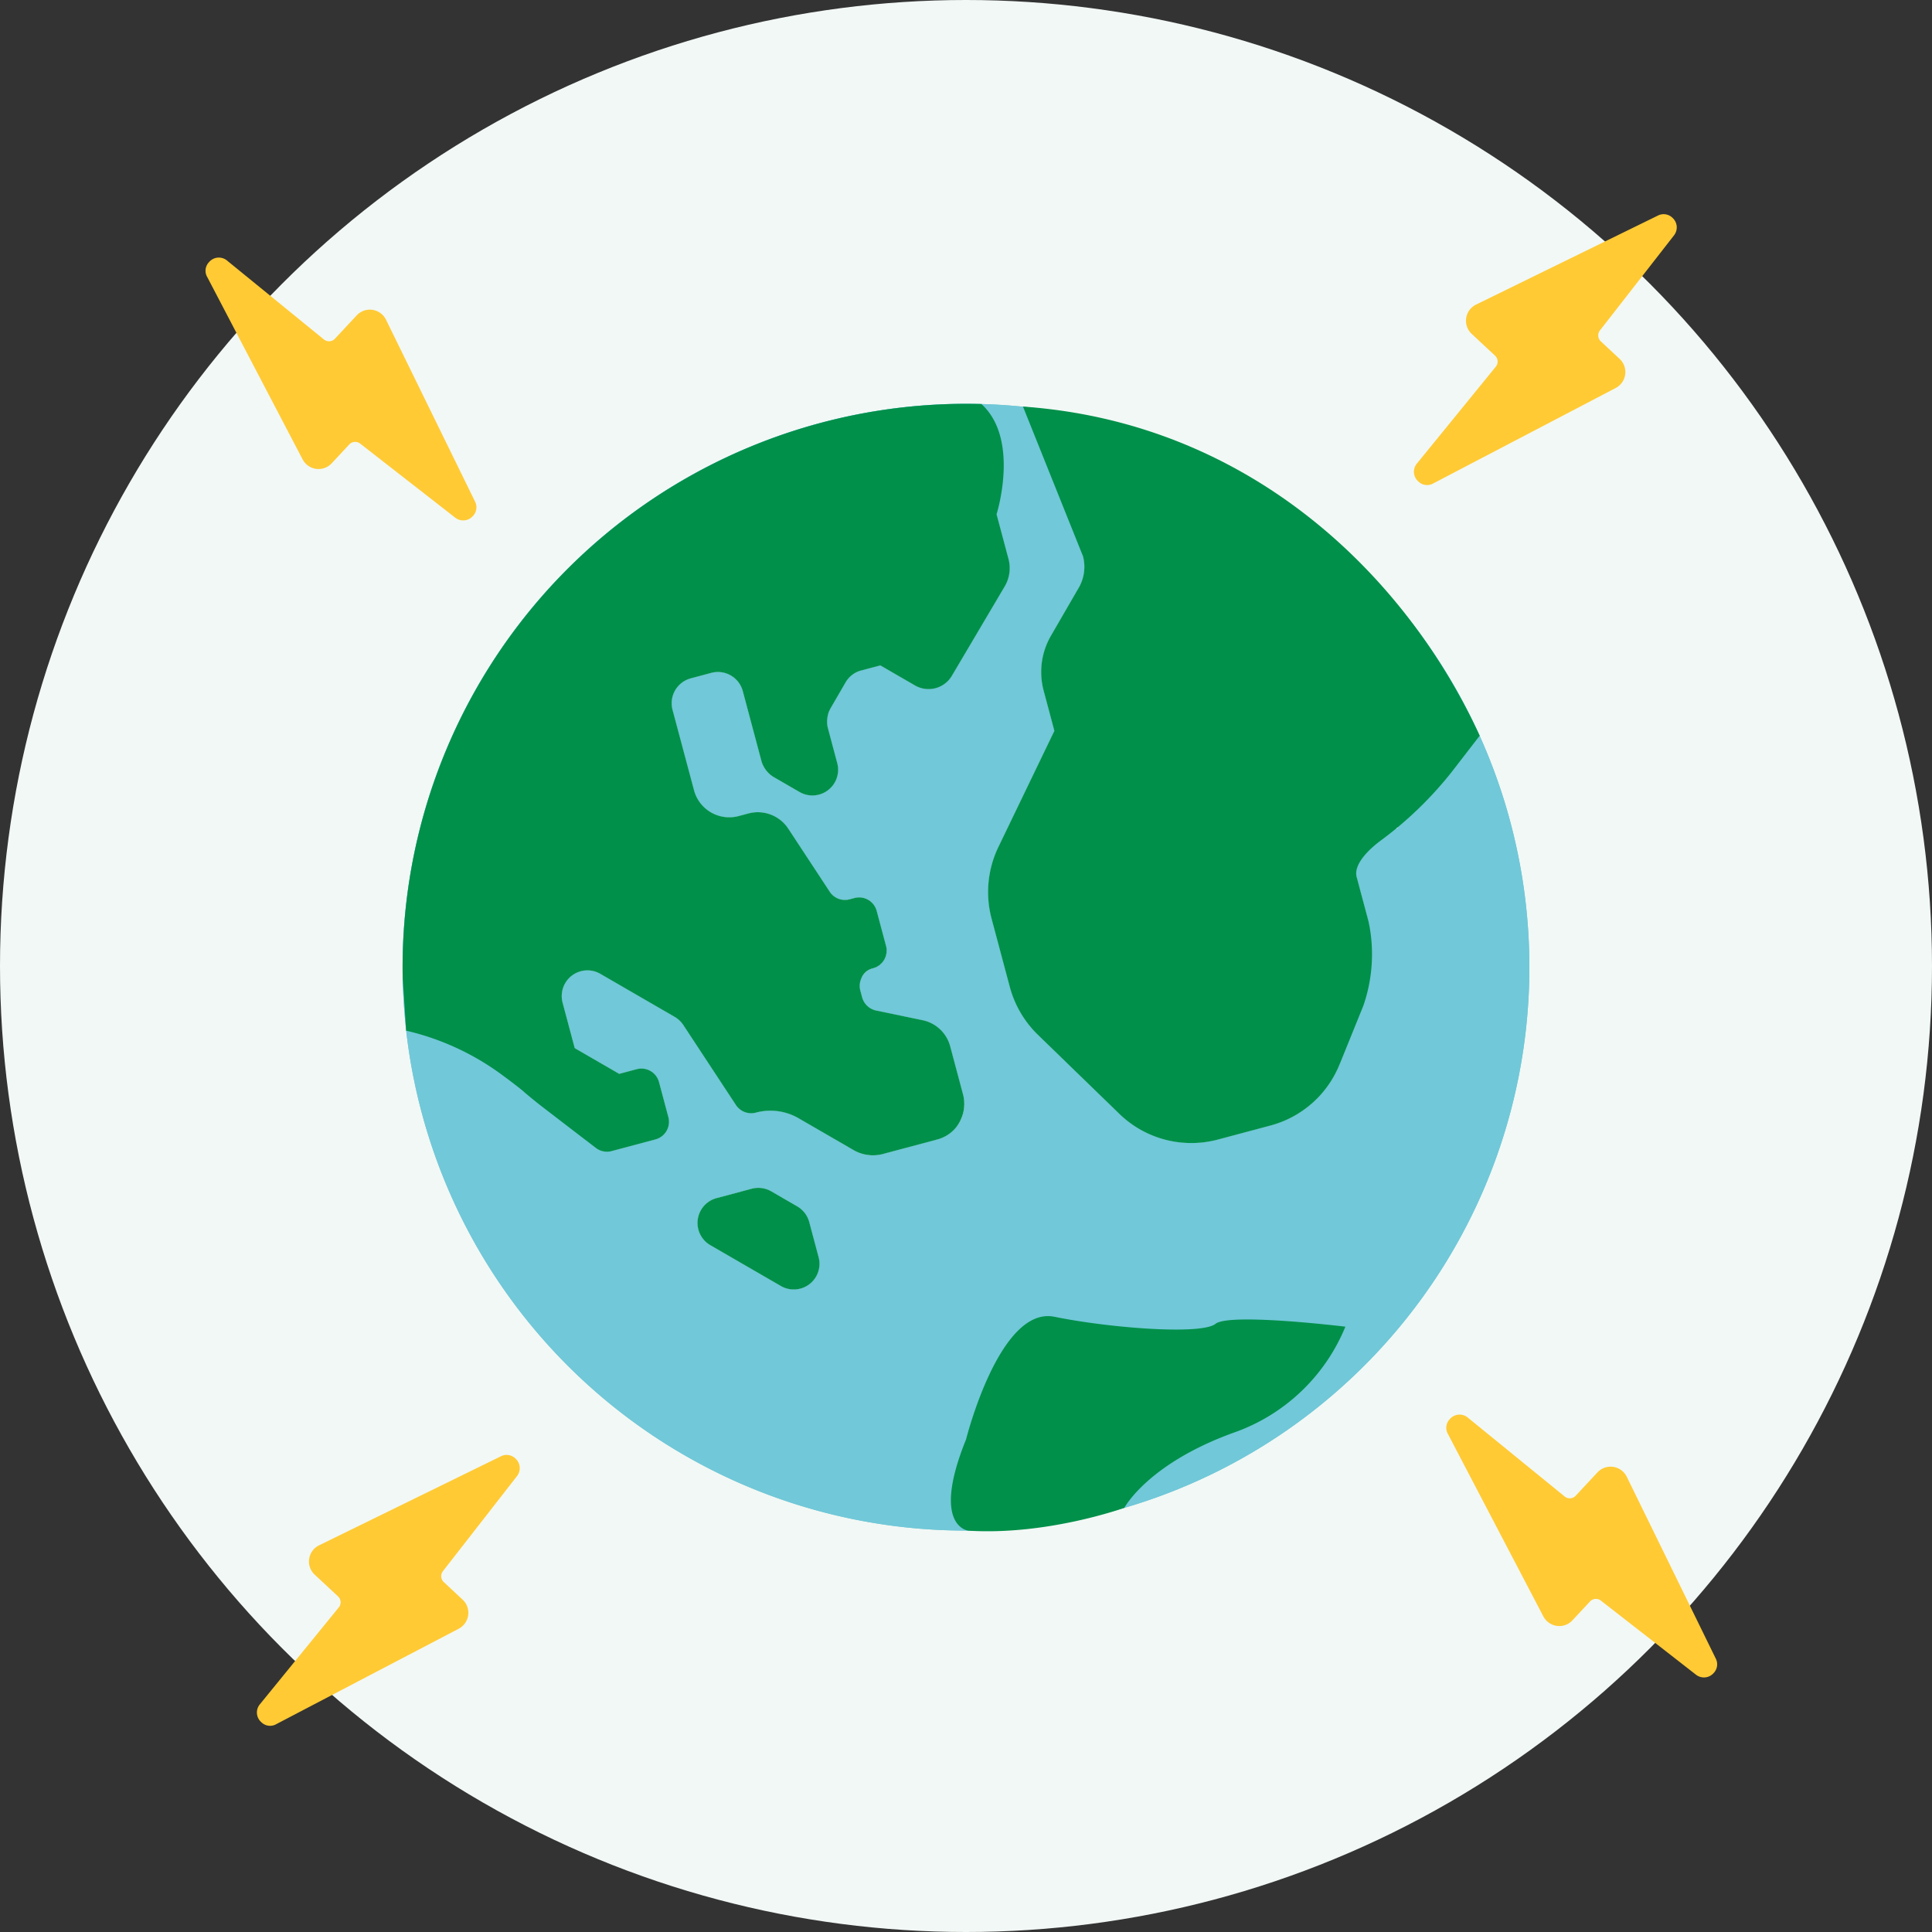 <svg xmlns="http://www.w3.org/2000/svg" width="261" height="261"><rect width="100%" height="100%" fill="#333333" stroke="none"/><defs><clipPath id="a"><path d="M0 0h152.259v187.232H0z" fill="none"/></clipPath><style>.d{fill:#71c8d8}.f{fill:#00904a}</style></defs><g transform="translate(-1020 -2208.627)"><circle cx="130.5" cy="130.5" r="130.5" transform="translate(1020 2208.627)" fill="#f2f8f5"/><g transform="translate(1074.371 2245.512)" clip-path="url(#a)"><path class="d" d="M2.593 113.402a76.109 76.109 0 1 0 53.912-93.16 76.1 76.1 0 0 0-53.912 93.16M60.3 34.475a61.118 61.118 0 0 1 19.95-1.894l1.606 6.019a4.848 4.848 0 0 1-.521 3.76L74.2 54.427a3.659 3.659 0 0 1-4.96 1.292l-4.7-2.717-2.58.689a3.484 3.484 0 0 0-2.111 1.611l-2.043 3.531a3.482 3.482 0 0 0-.346 2.633l1.266 4.744a3.472 3.472 0 0 1-5.089 3.9l-3.531-2.044a3.483 3.483 0 0 1-1.606-2.109l-2.532-9.489a3.483 3.483 0 0 0-4.244-2.456l-2.787.744A3.484 3.484 0 0 0 36.481 59l2.9 10.882a4.925 4.925 0 0 0 6.019 3.479l1.334-.356a4.924 4.924 0 0 1 5.37 2.029l5.614 8.539a2.44 2.44 0 0 0 2.688 1.029l.652-.174a2.462 2.462 0 0 1 3.005 1.739l1.266 4.744a2.462 2.462 0 0 1-1.739 3.005 2.463 2.463 0 0 0-1.739 3.005l.245.919a2.5 2.5 0 0 0 1.874 1.787l6.288 1.307A4.886 4.886 0 0 1 74 104.479l1.749 6.553a4.925 4.925 0 0 1-3.478 6.011l-7.5 2a4.929 4.929 0 0 1-3.723-.5l-7.55-4.37a7.594 7.594 0 0 0-5.759-.75 2.47 2.47 0 0 1-2.688-1.03l-7.109-10.808a3.576 3.576 0 0 0-1.149-1.091l-10.067-5.826a3.472 3.472 0 0 0-5.09 3.9l1.638 6.138 6.01 3.478 2.372-.633a2.462 2.462 0 0 1 3.005 1.739l1.266 4.744a2.462 2.462 0 0 1-1.739 3.005l-5.93 1.583a2.471 2.471 0 0 1-2.151-.442l-8.725-6.853c-.18-.556-.39-1.1-.54-1.667A61.453 61.453 0 0 1 60.3 34.475m-6.539 102.721a3.484 3.484 0 0 1-2.633-.346l-9.542-5.523a3.472 3.472 0 0 1 .845-6.356l4.744-1.266a3.484 3.484 0 0 1 2.633.345l3.531 2.044a3.484 3.484 0 0 1 1.611 2.111l1.266 4.744a3.484 3.484 0 0 1-2.457 4.245m80.724-62.2l-2.105.562a4.924 4.924 0 0 0-3.478 6.01l1.6 5.99a21.244 21.244 0 0 1-.7 11.43l-3.2 7.9a13.939 13.939 0 0 1-9.353 8.277l-7.087 1.891a13.947 13.947 0 0 1-13.313-3.467l-11.008-10.68a14.15 14.15 0 0 1-3.779-6.424l-2.469-9.256a14 14 0 0 1 .89-9.639l7.583-15.745-1.448-5.426a9.8 9.8 0 0 1 1-7.445l3.761-6.5a5.624 5.624 0 0 0 .551-4.244l-1.06-3.973a61.27 61.27 0 0 1 43.617 40.742z"/><path d="M75.747 111.032a4.853 4.853 0 0 1 .148 1.208 4.816 4.816 0 0 0-.148-1.208M49.244 67.326a3.481 3.481 0 0 1-.74-1.37 3.467 3.467 0 0 0 .74 1.37m16.162 24.08c0 .055-.006.108-.007.162 0-.055.01-.108.007-.162m-1.345-5.239a2.437 2.437 0 0 0-.76-1.215 2.437 2.437 0 0 1 .76 1.215zM50.125 68.073l3.522 2.038-3.523-2.038m13.896 25.68c-.068.033-.143.055-.215.082.072-.027.147-.048.215-.082M57.537 59.45a3.419 3.419 0 0 0-.1.428 3.436 3.436 0 0 1 .1-.428m4.419 35.923c-.021.052-.045.1-.062.154.016-.054.043-.1.062-.154m1.199 23.801a4.918 4.918 0 0 1-2.111-.629 4.907 4.907 0 0 0 2.111.629m1.632-26.001c-.046.053-.1.1-.153.145.051-.048.106-.092.153-.145m-2.921 3.81a2.661 2.661 0 0 1 .022-1.433 2.428 2.428 0 0 0-.039 1.371zm2.568-3.484c-.058.044-.123.078-.185.117.062-.039.128-.073.185-.117m-6.891-34.064a3.469 3.469 0 0 1 .276-.609v.008a3.411 3.411 0 0 0-.272.6m18.174 54.137a4.874 4.874 0 0 1-.257.713 4.874 4.874 0 0 0 .257-.713m-10.337-21.68c-.009.063-.031.122-.044.184.014-.062.035-.121.044-.184m-.317.893c-.034.059-.079.111-.119.166.04-.056.084-.108.119-.166m-4.663-8.182h.007a2.466 2.466 0 0 1-2.7-1.028 2.441 2.441 0 0 0 2.689 1.029m4.869 7.754c-.022.062-.055.118-.082.178.026-.06.06-.116.082-.178" fill="#00a7b1"/><path class="d" d="M2.593 113.402a76.109 76.109 0 1 0 53.912-93.16 76.1 76.1 0 0 0-53.912 93.16M60.3 34.475a61.118 61.118 0 0 1 19.95-1.894l1.606 6.019a4.848 4.848 0 0 1-.521 3.76L74.2 54.427a3.659 3.659 0 0 1-4.96 1.292l-4.7-2.717-2.58.689a3.484 3.484 0 0 0-2.111 1.611l-2.043 3.531a3.482 3.482 0 0 0-.346 2.633l1.266 4.744a3.472 3.472 0 0 1-5.089 3.9l-3.531-2.044a3.483 3.483 0 0 1-1.606-2.109l-2.532-9.489a3.483 3.483 0 0 0-4.244-2.456l-2.787.744A3.484 3.484 0 0 0 36.481 59l2.9 10.882a4.925 4.925 0 0 0 6.019 3.479l1.334-.356a4.924 4.924 0 0 1 5.37 2.029l5.614 8.539a2.44 2.44 0 0 0 2.688 1.029l.652-.174a2.462 2.462 0 0 1 3.005 1.739l1.266 4.744a2.462 2.462 0 0 1-1.739 3.005 2.463 2.463 0 0 0-1.739 3.005l.245.919a2.5 2.5 0 0 0 1.874 1.787l6.288 1.307A4.886 4.886 0 0 1 74 104.479l1.749 6.553a4.925 4.925 0 0 1-3.478 6.011l-7.5 2a4.929 4.929 0 0 1-3.723-.5l-7.55-4.37a7.594 7.594 0 0 0-5.759-.75 2.47 2.47 0 0 1-2.688-1.03l-7.109-10.808a3.576 3.576 0 0 0-1.149-1.091l-10.067-5.826a3.472 3.472 0 0 0-5.09 3.9l1.638 6.138 6.01 3.478 2.372-.633a2.462 2.462 0 0 1 3.005 1.739l1.266 4.744a2.462 2.462 0 0 1-1.739 3.005l-5.93 1.583a2.471 2.471 0 0 1-2.151-.442l-8.725-6.853c-.18-.556-.39-1.1-.54-1.667A61.453 61.453 0 0 1 60.3 34.475m-6.539 102.721a3.484 3.484 0 0 1-2.633-.346l-9.542-5.523a3.472 3.472 0 0 1 .845-6.356l4.744-1.266a3.484 3.484 0 0 1 2.633.345l3.531 2.044a3.484 3.484 0 0 1 1.611 2.111l1.266 4.744a3.484 3.484 0 0 1-2.457 4.245m80.724-62.2l-2.105.562a4.924 4.924 0 0 0-3.478 6.01l1.6 5.99c.855 3.2-3.893 19.334-3.893 19.334a13.939 13.939 0 0 1-9.353 8.277l-7.087 1.891a13.947 13.947 0 0 1-13.313-3.467l-11.015-10.684a14.15 14.15 0 0 1-3.779-6.424l-2.469-9.256a14 14 0 0 1 .89-9.639l7.583-15.745-1.448-5.426a9.8 9.8 0 0 1 1-7.445l3.761-6.5a5.624 5.624 0 0 0 .551-4.244l-1.06-3.973a61.27 61.27 0 0 1 43.617 40.742z"/><path class="f" d="M76.13 157.605s4.516-18.121 11.955-16.6 19.838 2.48 21.746.954 17.549.382 17.549.382a25.33 25.33 0 0 1-15.058 14.306c-11.647 4.2-14.8 10.162-14.8 10.162s-10.386 3.754-21.072 3.09c0 0-5.09-.509-.324-12.3M53.34 126.095l-3.531-2.044a3.487 3.487 0 0 0-2.633-.345l-4.744 1.266a3.473 3.473 0 0 0-.845 6.357l9.541 5.521a3.472 3.472 0 0 0 5.09-3.9l-1.266-4.744a3.486 3.486 0 0 0-1.612-2.111m38.037-83.618L87.601 49a9.779 9.779 0 0 0-.984 7.42l1.448 5.427-7.588 15.745a14 14 0 0 0-.89 9.64l2.469 9.251a14.15 14.15 0 0 0 3.779 6.424l11.015 10.687a13.953 13.953 0 0 0 13.313 3.467l7.087-1.891a13.938 13.938 0 0 0 9.353-8.277l3.2-7.9a21.243 21.243 0 0 0 .7-11.43l-1.6-5.99c-.4-1.491 1.215-3.369 3.157-4.834a50.333 50.333 0 0 0 9.638-9.28l3.829-4.956c-10.243-22.265-31.59-42.337-61.7-44.461l8.1 20.195a5.624 5.624 0 0 1-.551 4.244"/><path class="f" d="M.032 95.252l.459 7.009c0 .031.009.061.012.091a35.26 35.26 0 0 1 13.2 6.159c.355.255 2.213 1.647 2.74 2.131.322.3 1.8 1.492 2.146 1.762l7.516 5.776a2.454 2.454 0 0 0 2.15.442l5.93-1.582a2.462 2.462 0 0 0 1.739-3.005l-1.266-4.743a2.461 2.461 0 0 0-3.005-1.739l-2.372.633-6.01-3.478-1.638-6.138a3.472 3.472 0 0 1 5.09-3.9l10.067 5.826a3.57 3.57 0 0 1 1.149 1.091l7.109 10.808a2.469 2.469 0 0 0 2.688 1.029 7.592 7.592 0 0 1 5.759.75l7.55 4.369a5.186 5.186 0 0 0 3.737.5l7.488-2a4.873 4.873 0 0 0 2.431-1.52 4.961 4.961 0 0 0 .763-1.238 4.916 4.916 0 0 0 .432-2.045 4.851 4.851 0 0 0-.148-1.208l-1.749-6.553a4.886 4.886 0 0 0-3.741-3.544l-6.288-1.307a2.5 2.5 0 0 1-1.874-1.787l-.229-.857-.017-.062a2.428 2.428 0 0 1 .038-1.371c0-.008 0-.015.006-.023.017-.053.042-.1.062-.154a2.219 2.219 0 0 1 1.555-1.437 2.427 2.427 0 0 0 .295-.1c.072-.027.147-.048.215-.082a2.3 2.3 0 0 0 .23-.137c.062-.039.128-.073.185-.117a2.426 2.426 0 0 0 .2-.181c.051-.048.106-.093.152-.145a2.466 2.466 0 0 0 .162-.219c.039-.056.084-.108.119-.166a2.425 2.425 0 0 0 .12-.253c.027-.059.06-.116.082-.178a2.456 2.456 0 0 0 .071-.283c.014-.061.035-.12.044-.183a2.4 2.4 0 0 0 .016-.323c0-.054.01-.108.007-.162a2.437 2.437 0 0 0-.079-.494l-1.266-4.744a2.46 2.46 0 0 0-3.005-1.739l-.645.173h-.007a2.442 2.442 0 0 1-2.689-1.029l-5.614-8.539a4.923 4.923 0 0 0-5.37-2.029l-1.334.356a4.925 4.925 0 0 1-6.011-3.479l-2.906-10.882a3.477 3.477 0 0 1 2.436-4.237c.007 0 .013-.006.02-.008l2.787-.744a3.478 3.478 0 0 1 4.245 2.457l2.532 9.488a3.664 3.664 0 0 0 1.62 2.116l3.523 2.038a3.472 3.472 0 0 0 5.089-3.9l-1.266-4.744a3.464 3.464 0 0 1-.033-1.589 3.581 3.581 0 0 1 .1-.428.151.151 0 0 0 .007-.014 3.411 3.411 0 0 1 .272-.6v-.008l2.044-3.527a3.456 3.456 0 0 1 2.1-1.609h.01l2.58-.688 4.7 2.717a3.659 3.659 0 0 0 4.96-1.292l7.134-12.068a4.849 4.849 0 0 0 .521-3.76l-1.606-6.019s3.209-10.107-2.048-14.887A76.122 76.122 0 0 0 .032 95.252"/></g><path d="M1211.612 2273.672a1.735 1.735 0 0 1-.178-2.448l10.64-13.063a1.091 1.091 0 0 0-.102-1.487l-3.154-2.94a2.43 2.43 0 0 1 .637-3.983l24.538-12.013a1.7 1.7 0 0 1 1.933.299 1.746 1.746 0 0 1 .218 2.39l-10.006 12.842a1.091 1.091 0 0 0 .116 1.468l2.544 2.372a2.43 2.43 0 0 1-.484 3.91l-24.654 12.896a1.681 1.681 0 0 1-2.046-.242m-156.307 167.615a1.735 1.735 0 0 1-.178-2.448l10.64-13.063a1.091 1.091 0 0 0-.102-1.487l-3.154-2.94a2.43 2.43 0 0 1 .637-3.983l24.538-12.013a1.7 1.7 0 0 1 1.933.299 1.746 1.746 0 0 1 .218 2.39l-10.006 12.842a1.091 1.091 0 0 0 .116 1.468l2.544 2.372a2.43 2.43 0 0 1-.484 3.91l-24.654 12.896a1.681 1.681 0 0 1-2.046-.242m160.557-40.957a1.735 1.735 0 0 1 2.448-.178l13.063 10.64a1.091 1.091 0 0 0 1.487-.102l2.94-3.154a2.43 2.43 0 0 1 3.983.637l12.013 24.538a1.7 1.7 0 0 1-.299 1.933 1.746 1.746 0 0 1-2.39.218l-12.842-10.006a1.091 1.091 0 0 0-1.468.116l-2.372 2.544a2.43 2.43 0 0 1-3.91-.484l-12.896-24.654a1.681 1.681 0 0 1 .242-2.046m-167.615-156.308a1.735 1.735 0 0 1 2.448-.178l13.063 10.64a1.091 1.091 0 0 0 1.487-.102l2.94-3.154a2.43 2.43 0 0 1 3.983.637l12.013 24.538a1.7 1.7 0 0 1-.299 1.933 1.746 1.746 0 0 1-2.39.218l-12.842-10.006a1.091 1.091 0 0 0-1.468.116l-2.372 2.544a2.43 2.43 0 0 1-3.91-.484l-12.896-24.654a1.681 1.681 0 0 1 .242-2.046" fill="#ffca34"/></g></svg>